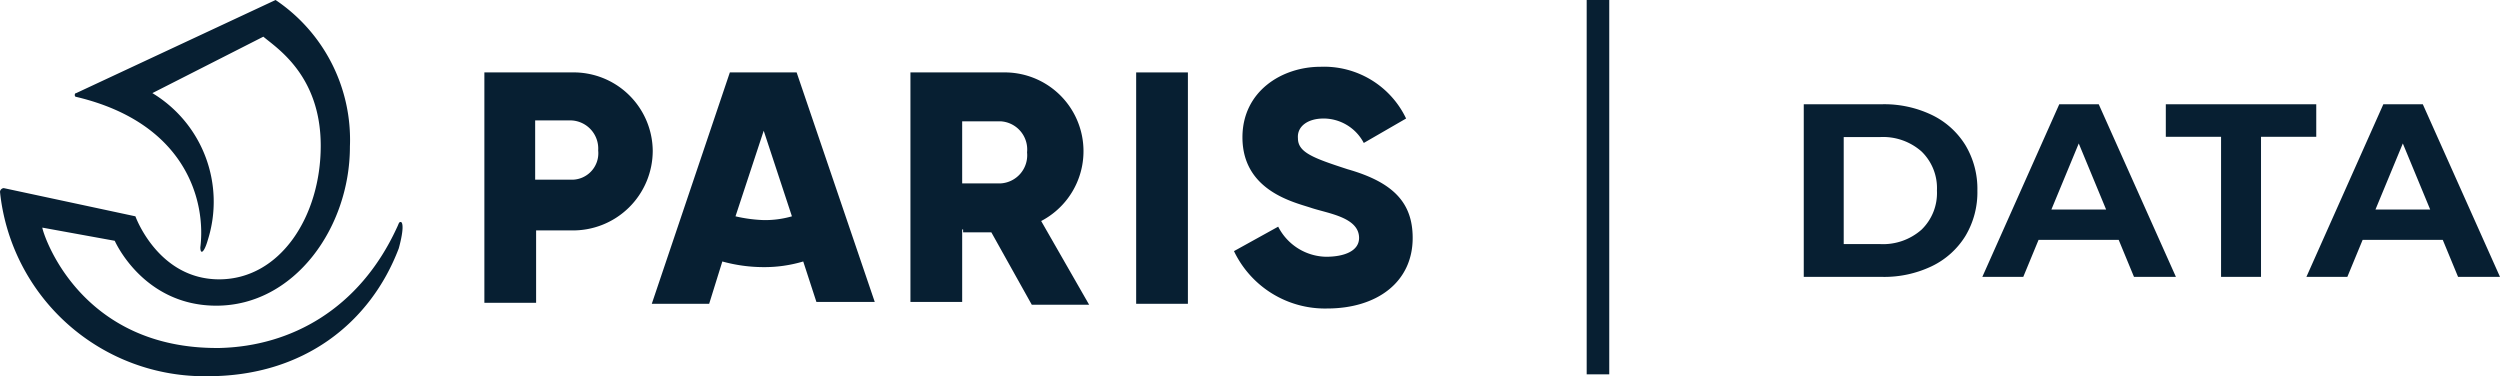 <svg xmlns="http://www.w3.org/2000/svg" width="253.414" height="38.135" viewBox="0 0 253.414 38.135">
  <g id="logo-service" transform="translate(0 -4.027)">
    <g id="Groupe_52" data-name="Groupe 52" transform="translate(0 4.027)">
      <path id="Tracé_83" data-name="Tracé 83" d="M68.566,15.613a8.081,8.081,0,0,1-8.294,8.1H56.744v7.341H51.5V7.7h8.866a8.02,8.02,0,0,1,8.2,7.913m-5.53,0a2.858,2.858,0,0,0-2.86-3.051H56.648v6.006h3.528a2.681,2.681,0,0,0,2.86-2.955" transform="translate(-2.401 -0.359)" fill="#071f32"/>
      <rect id="Rectangle_35" data-name="Rectangle 35" width="5.244" height="23.453" transform="translate(115.168 7.341)" fill="#071f32"/>
      <path id="Tracé_84" data-name="Tracé 84" d="M102.044,23.621v7.341H96.8V7.7h9.438a7.985,7.985,0,0,1,3.814,15.063l4.862,8.485H109.1L105,23.907h-2.86v-.286Zm0-4.672h3.909a2.859,2.859,0,0,0,2.669-3.146,2.859,2.859,0,0,0-2.669-3.146h-3.909Z" transform="translate(-4.513 -0.359)" fill="#071f32"/>
      <path id="Tracé_85" data-name="Tracé 85" d="M83.982,7.7H77.213L69.3,31.153h5.816l1.335-4.29a15.725,15.725,0,0,0,4.1.572,13.743,13.743,0,0,0,4.1-.572l1.335,4.1H91.9ZM80.645,22.668a14.719,14.719,0,0,1-2.86-.381l2.86-8.676,2.86,8.676A9.841,9.841,0,0,1,80.645,22.668Z" transform="translate(-3.231 -0.359)" fill="#071f32"/>
      <path id="Tracé_86" data-name="Tracé 86" d="M140.257,12.344a4.612,4.612,0,0,1,4.1,2.479l4.29-2.479A9.211,9.211,0,0,0,139.971,7.1c-3.909,0-7.913,2.479-7.913,7.15,0,5.434,5.244,6.578,6.96,7.15s4.862.953,4.862,3.051c0,1.335-1.525,1.907-3.337,1.907a5.571,5.571,0,0,1-4.862-3.051L131.2,25.786a10.223,10.223,0,0,0,9.438,5.816c5.053,0,8.676-2.669,8.676-7.15,0-3.528-1.907-5.625-6.578-6.96-3.527-1.144-5.053-1.716-5.053-3.146-.1-1.239,1.049-2,2.574-2" transform="translate(-6.117 -0.331)" fill="#071f32"/>
      <path id="Tracé_87" data-name="Tracé 87" d="M40.614,22.5c-.191,0-.191.191-.381.572-3.814,8.294-10.773,12.013-17.924,12.2-14.4.191-18.019-11.822-18.019-12.2l7.341,1.335s2.86,6.578,10.3,6.578c7.913,0,13.538-7.913,13.538-16.112A17.072,17.072,0,0,0,27.934,0L7.722,9.438c-.191,0-.191.381,0,.381C18.972,12.489,20.879,20.5,20.307,25.074c0,.763.381.572.763-.763A12.856,12.856,0,0,0,15.445,9.438l11.25-5.72c1.335,1.144,5.816,3.909,5.816,11.059s-4.1,13.538-10.3,13.538-8.485-6.388-8.485-6.388L.381,19.068A.41.41,0,0,0,0,19.449,20.844,20.844,0,0,0,21.07,38.135c9.724,0,16.493-5.434,19.354-12.966.572-2.1.381-2.669.191-2.669" transform="translate(0)" fill="#071f32"/>
    </g>
    <rect id="Rectangle_36" data-name="Rectangle 36" width="2.288" height="37.945" transform="translate(160.835 4.027)" fill="#071f32"/>
    <path id="Tracé_57596" data-name="Tracé 57596" d="M2.075-17.5h7.95a11.173,11.173,0,0,1,5.038,1.087,8.142,8.142,0,0,1,3.4,3.063,8.614,8.614,0,0,1,1.212,4.6,8.614,8.614,0,0,1-1.212,4.6,8.142,8.142,0,0,1-3.4,3.062A11.173,11.173,0,0,1,10.025,0H2.075ZM9.825-3.325a5.881,5.881,0,0,0,4.188-1.462A5.166,5.166,0,0,0,15.575-8.75a5.166,5.166,0,0,0-1.562-3.962,5.881,5.881,0,0,0-4.188-1.462h-3.7v10.85ZM34-3.75H25.875L24.325,0h-4.15l7.8-17.5h4L39.8,0H35.55ZM32.725-6.825l-2.775-6.7-2.775,6.7ZM44.375-14.2h-5.6v-3.3h15.25v3.3h-5.6V0h-4.05ZM66.85-3.75H58.725L57.175,0h-4.15l7.8-17.5h4L72.65,0H68.4ZM65.575-6.825l-2.775-6.7-2.775,6.7Z" transform="translate(180.764 32.094)" fill="#071f32"/>
  </g>
</svg>
